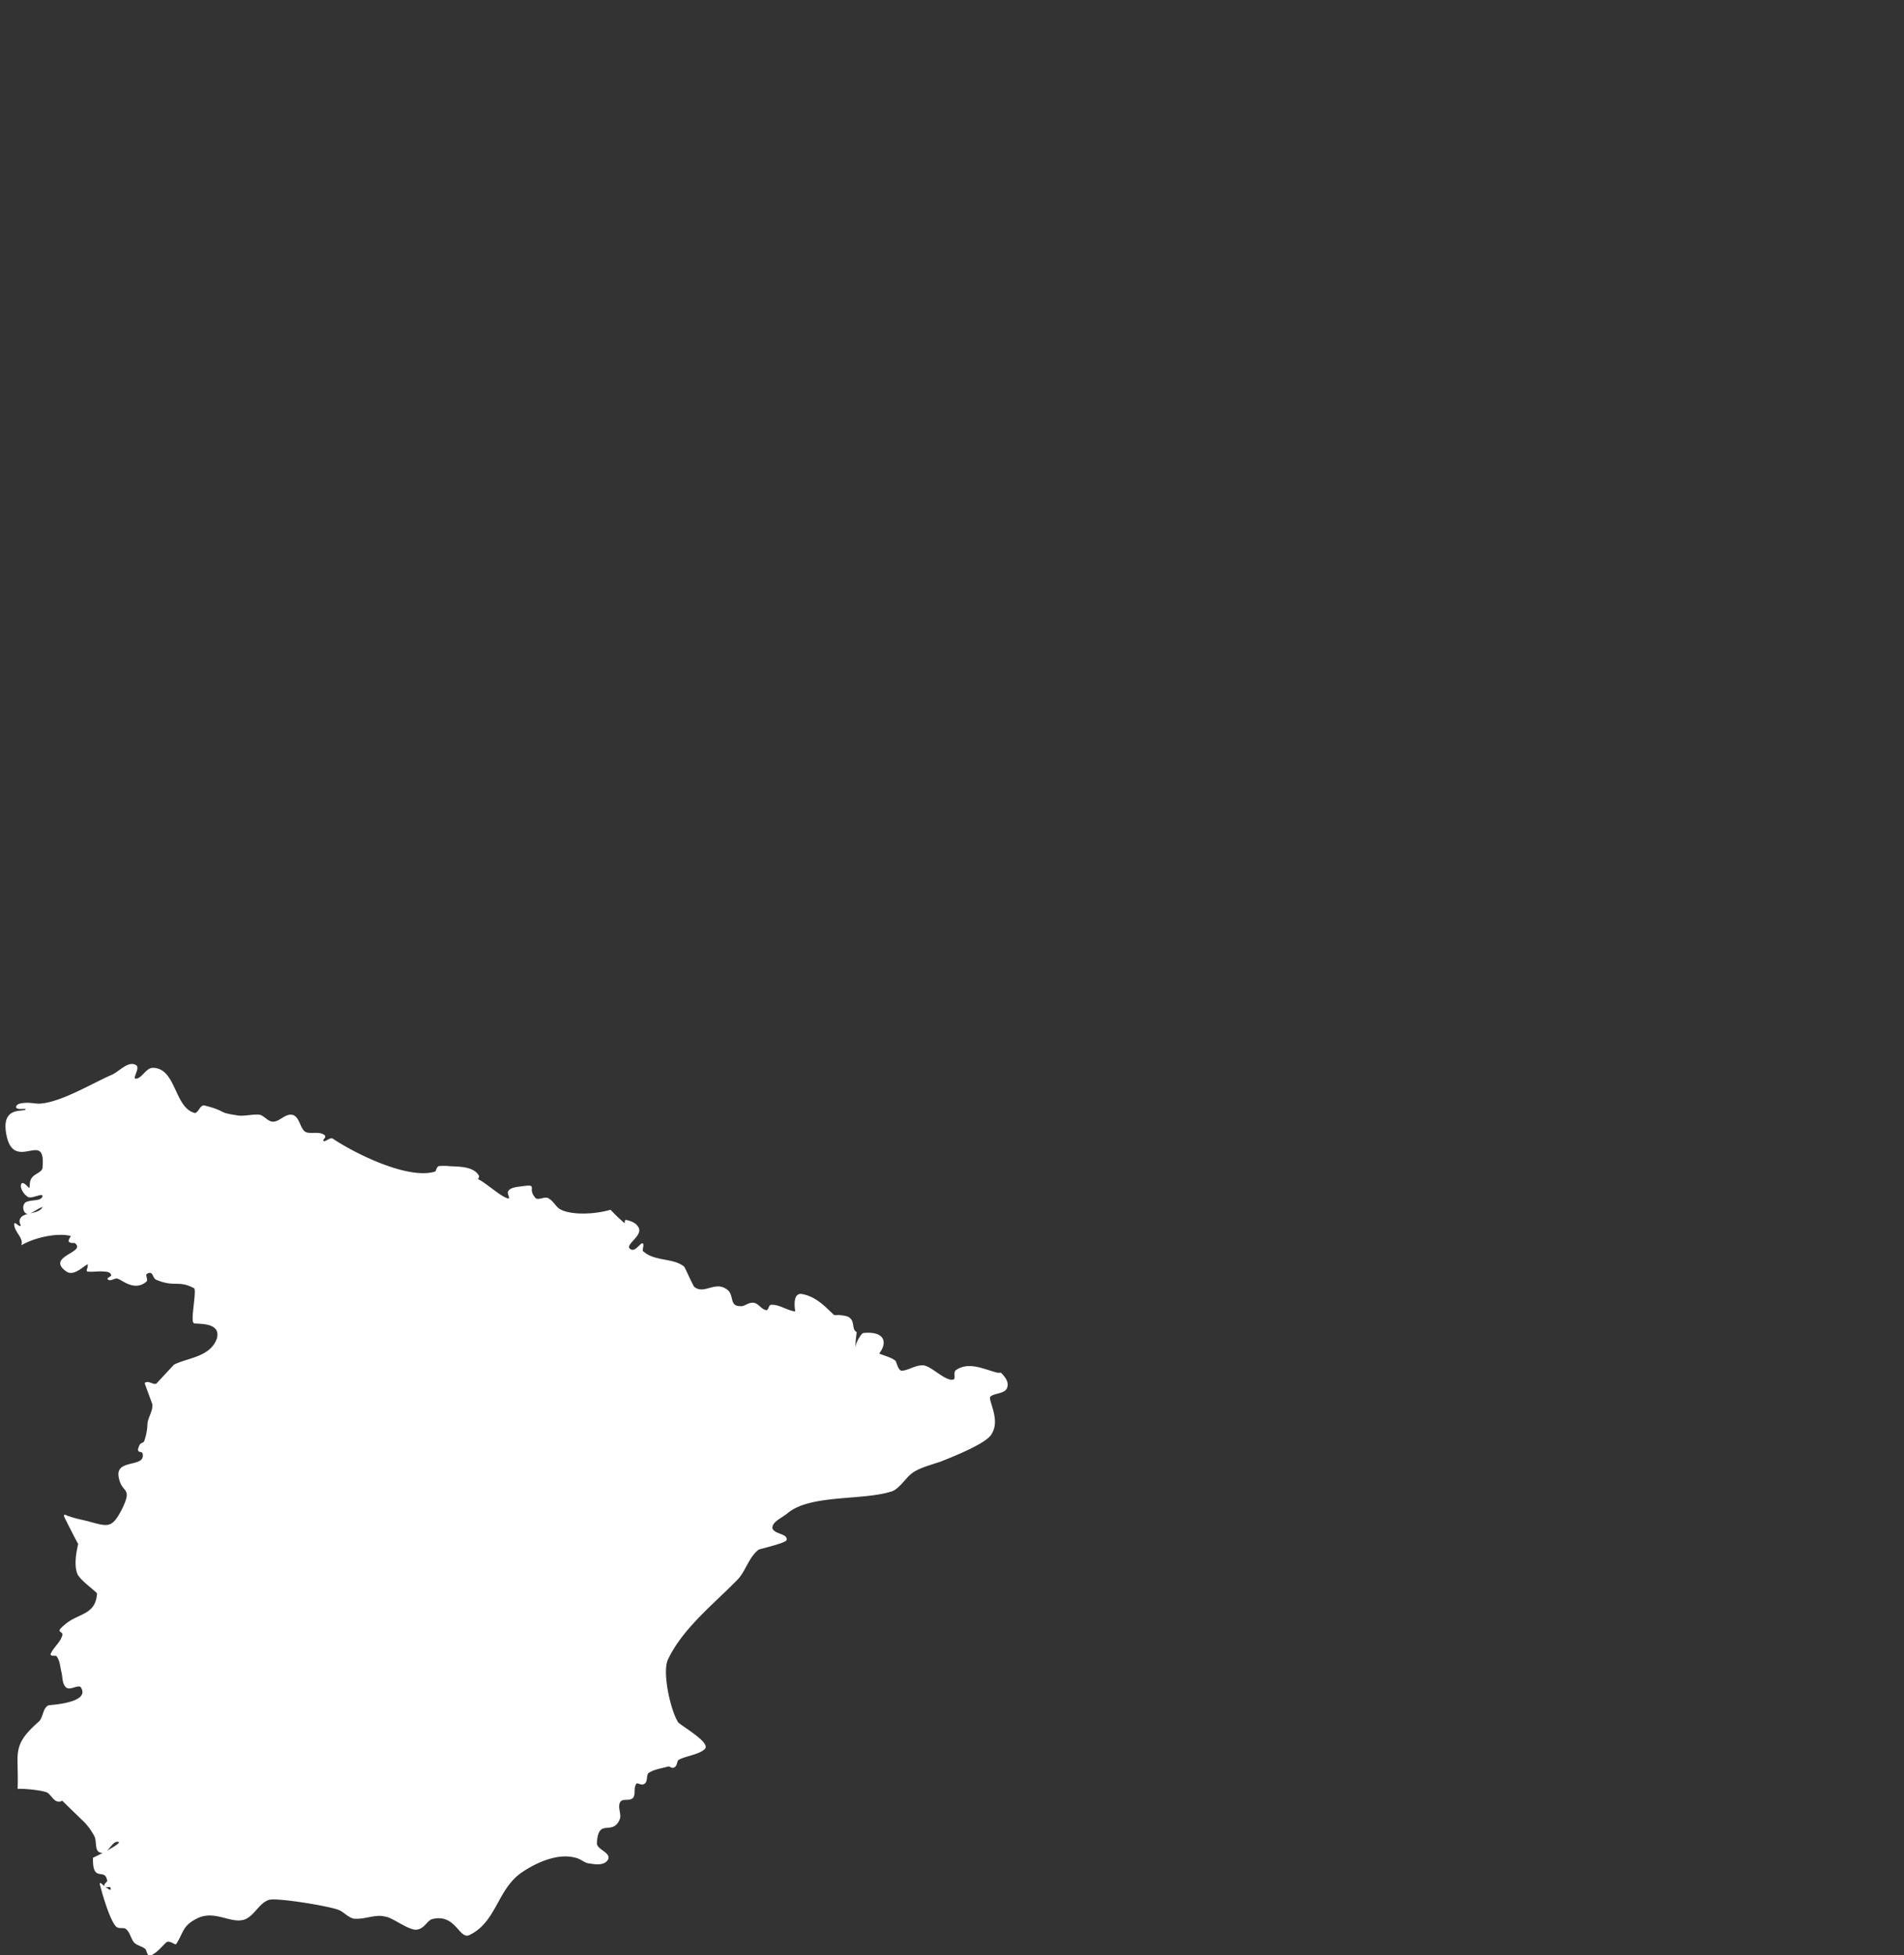 <svg id="Layer_1" data-name="Layer 1" xmlns="http://www.w3.org/2000/svg" viewBox="0 0 606 622"><rect x="0" y="0" width="606" height="622" fill="#333333" stroke="none"/><defs><style>.cls-1{fill:#fff;stroke:#fff;stroke-width:0.4px;}</style></defs><title>Untitled-2</title><path id="es-4" class="cls-1" d="M279.51,430.72c1.93,0.86,4.07,1.29,5.35,2.36,0.43,0.64.86,3.43,2.36,3.21,2.14-.21,4.07-1.71,6.43-1.71,2.57,0,7.28,5.35,9.85,4.5,1.07-.21,0-2.36.86-3,4.07-2.78,8.78-.21,13.07.86h1.07c1.29,1.29,2.36,2.78,1.93,4.28-0.43,2.14-4.07,1.71-5.35,3-1.07,1.07,3.21,7.28.43,11.78-1.29,3-12.85,7.5-16.06,8.78-3,1.07-7.5,2.14-9.64,4.07-1.5,1.07-4.07,5.14-6.43,5.57-9,2.78-25.27.86-32.56,6.64-1.93,1.71-5.57,3-5.14,5.35,0.86,1.93,4.71,1.71,4.5,3.43,0,0.86-8.35,2.78-8.78,3-3.21,2.36-4.28,7.07-6.85,9.64-7.5,7.71-17.35,15.42-22.06,25.27-2.14,4.07.86,16.92,3.21,20.35,0.86,1.07,10.71,6.64,8.35,8.35-1.93,1.71-6.43,2.14-8.35,3.43-0.43.64-.43,1.93-1.07,2.14-0.43.64-1.29-.21-1.93-0.21-2.14.64-4.5,0.86-6.43,2.14-0.86.86-.21,2.78-1.29,3.43-0.86.64-2.14-.64-2.57,0-1.07,1.29-.21,3.43-1.07,4.5-1.07,1.07-3.21,0-4.07,1.29-1.07,1.71.43,4.07-.21,5.57-2.14,5.35-6.85-.86-7.28,7.71,0,2.14,4.28,3,3.64,4.93-0.86,1.93-3.64,1.71-5.78,1.29-1.29,0-2.57-1.29-4.07-1.71-5.57-1.71-12.21,1.07-17.13,4.28-8.35,5.35-8.35,15.85-16.92,20.13-3.21,1.93-4.28-7.07-12.21-4.93-1.5.64-2.36,2.78-4.28,3.21-2.36.86-7.92-3.86-10.49-4.07-3.21-.86-6.64,1.07-10.07.64-1.93-.64-3-2.14-4.71-2.78-3.43-1.29-19.28-3.86-22.06-3.21-3.21.86-4.71,4.93-7.71,6.21-4.28,1.71-9.64-3.21-15.42-.21-4.71,2.36-4.28,4.5-6.64,8.14-0.21.21-1.93-1.29-3-.64-1.5,1.29-3,3.43-5.14,4.28-0.86.21-.86-1.71-1.5-2.14-1.07-.86-2.57-1.07-3.43-1.93-1.07-1.29-1.29-3.21-2.57-4.28-0.86-.86-2.36,0-3.21-0.86-1.93-1.93-4.5-10.71-5.14-13.49,0-.21,4.07,3.86,3.43,1.29,0-.86-1.5,0-1.93-0.64-0.21-.64,1.07-1.07.86-1.71-0.86-4.5-4.71.86-4.5-7.07,0,0,10.49-4.93,7.92-5.35-2.14-.64-3.43,4.07-5.57,3.43-1.93-.21-1.07-3.43-1.93-5.14a21.7,21.7,0,0,0-3-4.28l-7.28-7.07v-0.64a1,1,0,0,1-1.07.86c-1.5.21-2.36-1.93-3.64-2.78-1.07-.64-5.78-1.29-9.42-1.29,0.43-11.35-2.14-13.28,6.64-21,1.5-1.29,1.29-4.28,3-5.14,0.43-.21,13.71-0.64,10.49-6-0.86-1.29-3.43.86-4.71,0-1.29-1.07-1.07-3.21-1.5-4.93s-0.43-3.43-1.5-4.93c-0.21-.64-1.93,0-1.93-0.64,0.86-1.93,2.57-3.21,3.43-5.14,1.5-3.21-3-.86,1.5-4.5,4.07-3.21,9.42-2.78,9.85-9.64,0-.64-5.14-4.07-6.21-6.21-1.5-3.43.21-9.21,0.21-9.64-0.21-.21-4.5-8.57-4.5-8.78-0.21-.64.86,0.21,1.29,0.21,2.36,0.86,4.07,1.07,6.43,1.71,6.21,1.71,7.5,2.14,10.71-4.07,3.64-7.5-.21-4.93-1.07-10.49-0.86-5.14,7.5-2.78,7.71-6.43,0.21-2.78-2.57-.21-1.07-3.43,0.21-.64,1.29-0.64,1.5-1.29A18.23,18.23,0,0,0,47.13,453c0.21-2.14,1.93-4.28,1.5-6.43l-2.36-6.43c0.86-.86,2.57.86,3.64,0.21l5.57-6C59.55,432.22,67,432,69.19,426c1.5-5.35-5.35-4.93-7.28-5.14-1.29-.21,1.07-10.49,0-11.14-5.14-2.78-6.21-.21-12.21-2.78-1.07-.64-0.86-3.21-3.21-1.71-0.43.64,0.43,1.93,0,2.36-3.64,3.21-7.71-.64-8.78-0.86-1.07-.64-2.36.86-3.21,0.21-0.43-.21,1.5-0.86,1.07-1.29-0.21-1.07-1.5-1.29-2.57-1.29-1.5-.21-3.43.21-5.14,0-0.21-.21.21-0.86,0.21-1.29,0-.21.21-1.29,0-1.07-1.29.21-4.5,4.07-6.85,2.36-6.43-4.5,6.21-5.57,3-8.78-0.43-.64-1.5,0-2.14-0.64-0.21-.64,1.07-1.71.43-1.93-4.71-1.07-11.57.64-15.42,2.78,0.43-2.14-2.36-4.07-2.36-6.21-0.21-.86,1.29,1.07,1.93.64,0.43-.21-0.43-1.29-0.21-1.93,0.43-2.36,4.5-1.71,6.43-3.21,0.43-.21,1.5-1.71.86-1.29C12.21,384,10.5,385.74,9,386c-1.29.21-1.93-2.14-.86-3.21,1.5-1.07,5.14-.21,5.57-2.14,0.21-1.71-3.43.64-4.71,0a5,5,0,0,1-2.14-3c-0.21-2.78,2.36.86,2.57,0.64,0.43-1.07,0-2.36.86-3.43,0.86-1.29,3.21-1.71,3.43-3.21,1.29-13.28-9.42,1.93-11.57-11.14-1.5-8.78,5.78-6.21,6.21-7.5,0.21-.86-2.14,0-3-0.64-0.21-.64.86-1.07,1.07-1.07,3-.64,4.5.21,6.64,0,6.85-.64,16.28-6.43,22.7-9.21,2.36-1.07,5.14-4.5,7.5-3,1.07,0.86-1.5,4.07-.21,4.28,2.14,0.21,3.43-3.43,5.57-3.43,7.28,0,6.64,12.64,13.28,14.35,1.29,0.21,1.93-2.78,3.21-2.36,7.5,1.93,3.43,2.14,10.92,3.21,1.93,0.21,5.35-.64,6.85-0.21,1.5,0.64,2.36,2.14,4.07,2.14,2.14,0,4.07-2.78,6.21-2.14,1.93,0.64,2.14,3.86,3.64,5.14s4.71-.21,6.43,1.29c0.43,0.64-1.07,1.29-.43,1.71,0.43,0.86,2.14-1.07,3-.64,6.64,4.5,24,13.28,32.77,10.49,0.43-.21.43-1.29,1.07-1.71a16.1,16.1,0,0,1,3.21,0c2.14,0.21,7.71-.21,9.42,3a2.26,2.26,0,0,1-.43,1.07c2.14,0.64,7.92,6.21,10.07,6.21,0.86,0-.43-1.93,0-2.36,0.43-.86,1.5-1.07,2.57-1.29,7.71-1.07,2.57-.21,5.78,3.43,1.07,1.07,3.21-.64,4.28.21,1.5,0.86,2.36,2.78,3.64,3.43,3.43,1.93,10.92,1.71,16.06.21a57.57,57.57,0,0,0,4.5,4.28c0.43,0.21.21-1.07,0.43-1.07,1.29,0.21,3,.86,3.64,1.93,2.36,2.78-5.35,6-1.93,7.5,1.5,0.64,3.21-2.36,3.64-1.93,0.21,0.64-.43,1.93,0,2.36,3.64,3.43,9.64,2.14,13.07,4.93,0.21,0.21,3,6.43,3.21,6.43,3.43,2.78,6.85-2.14,10.71,1.07,1.93,1.71.43,5.14,4.07,5.14,1.5,0.21,2.57-1.29,4.28-1.07,1.5,0.21,2.36,2.14,4.07,2.36,0.86,0,.86-1.71,1.5-1.71,2.57-.21,5.14,1.93,7.92,2.14,0,0-1.29-6.21,1.93-5.57,4.5,0.86,7.28,4.07,10.07,6.64a3.5,3.5,0,0,0,1.5,0c1.29,0.21,3,.21,3.64,1.07,1.29,1.07.43,3.43,1.93,4.28v0.21c-0.64,5.35-1.28,9,7.07,6.64h0Z"/><path id="ad-4" class="cls-1" d="M279.51,430.72c-12,3.43-5.35-6.43-4.71-6.43C281.66,423.65,282.3,427.29,279.51,430.72Z"/></svg>